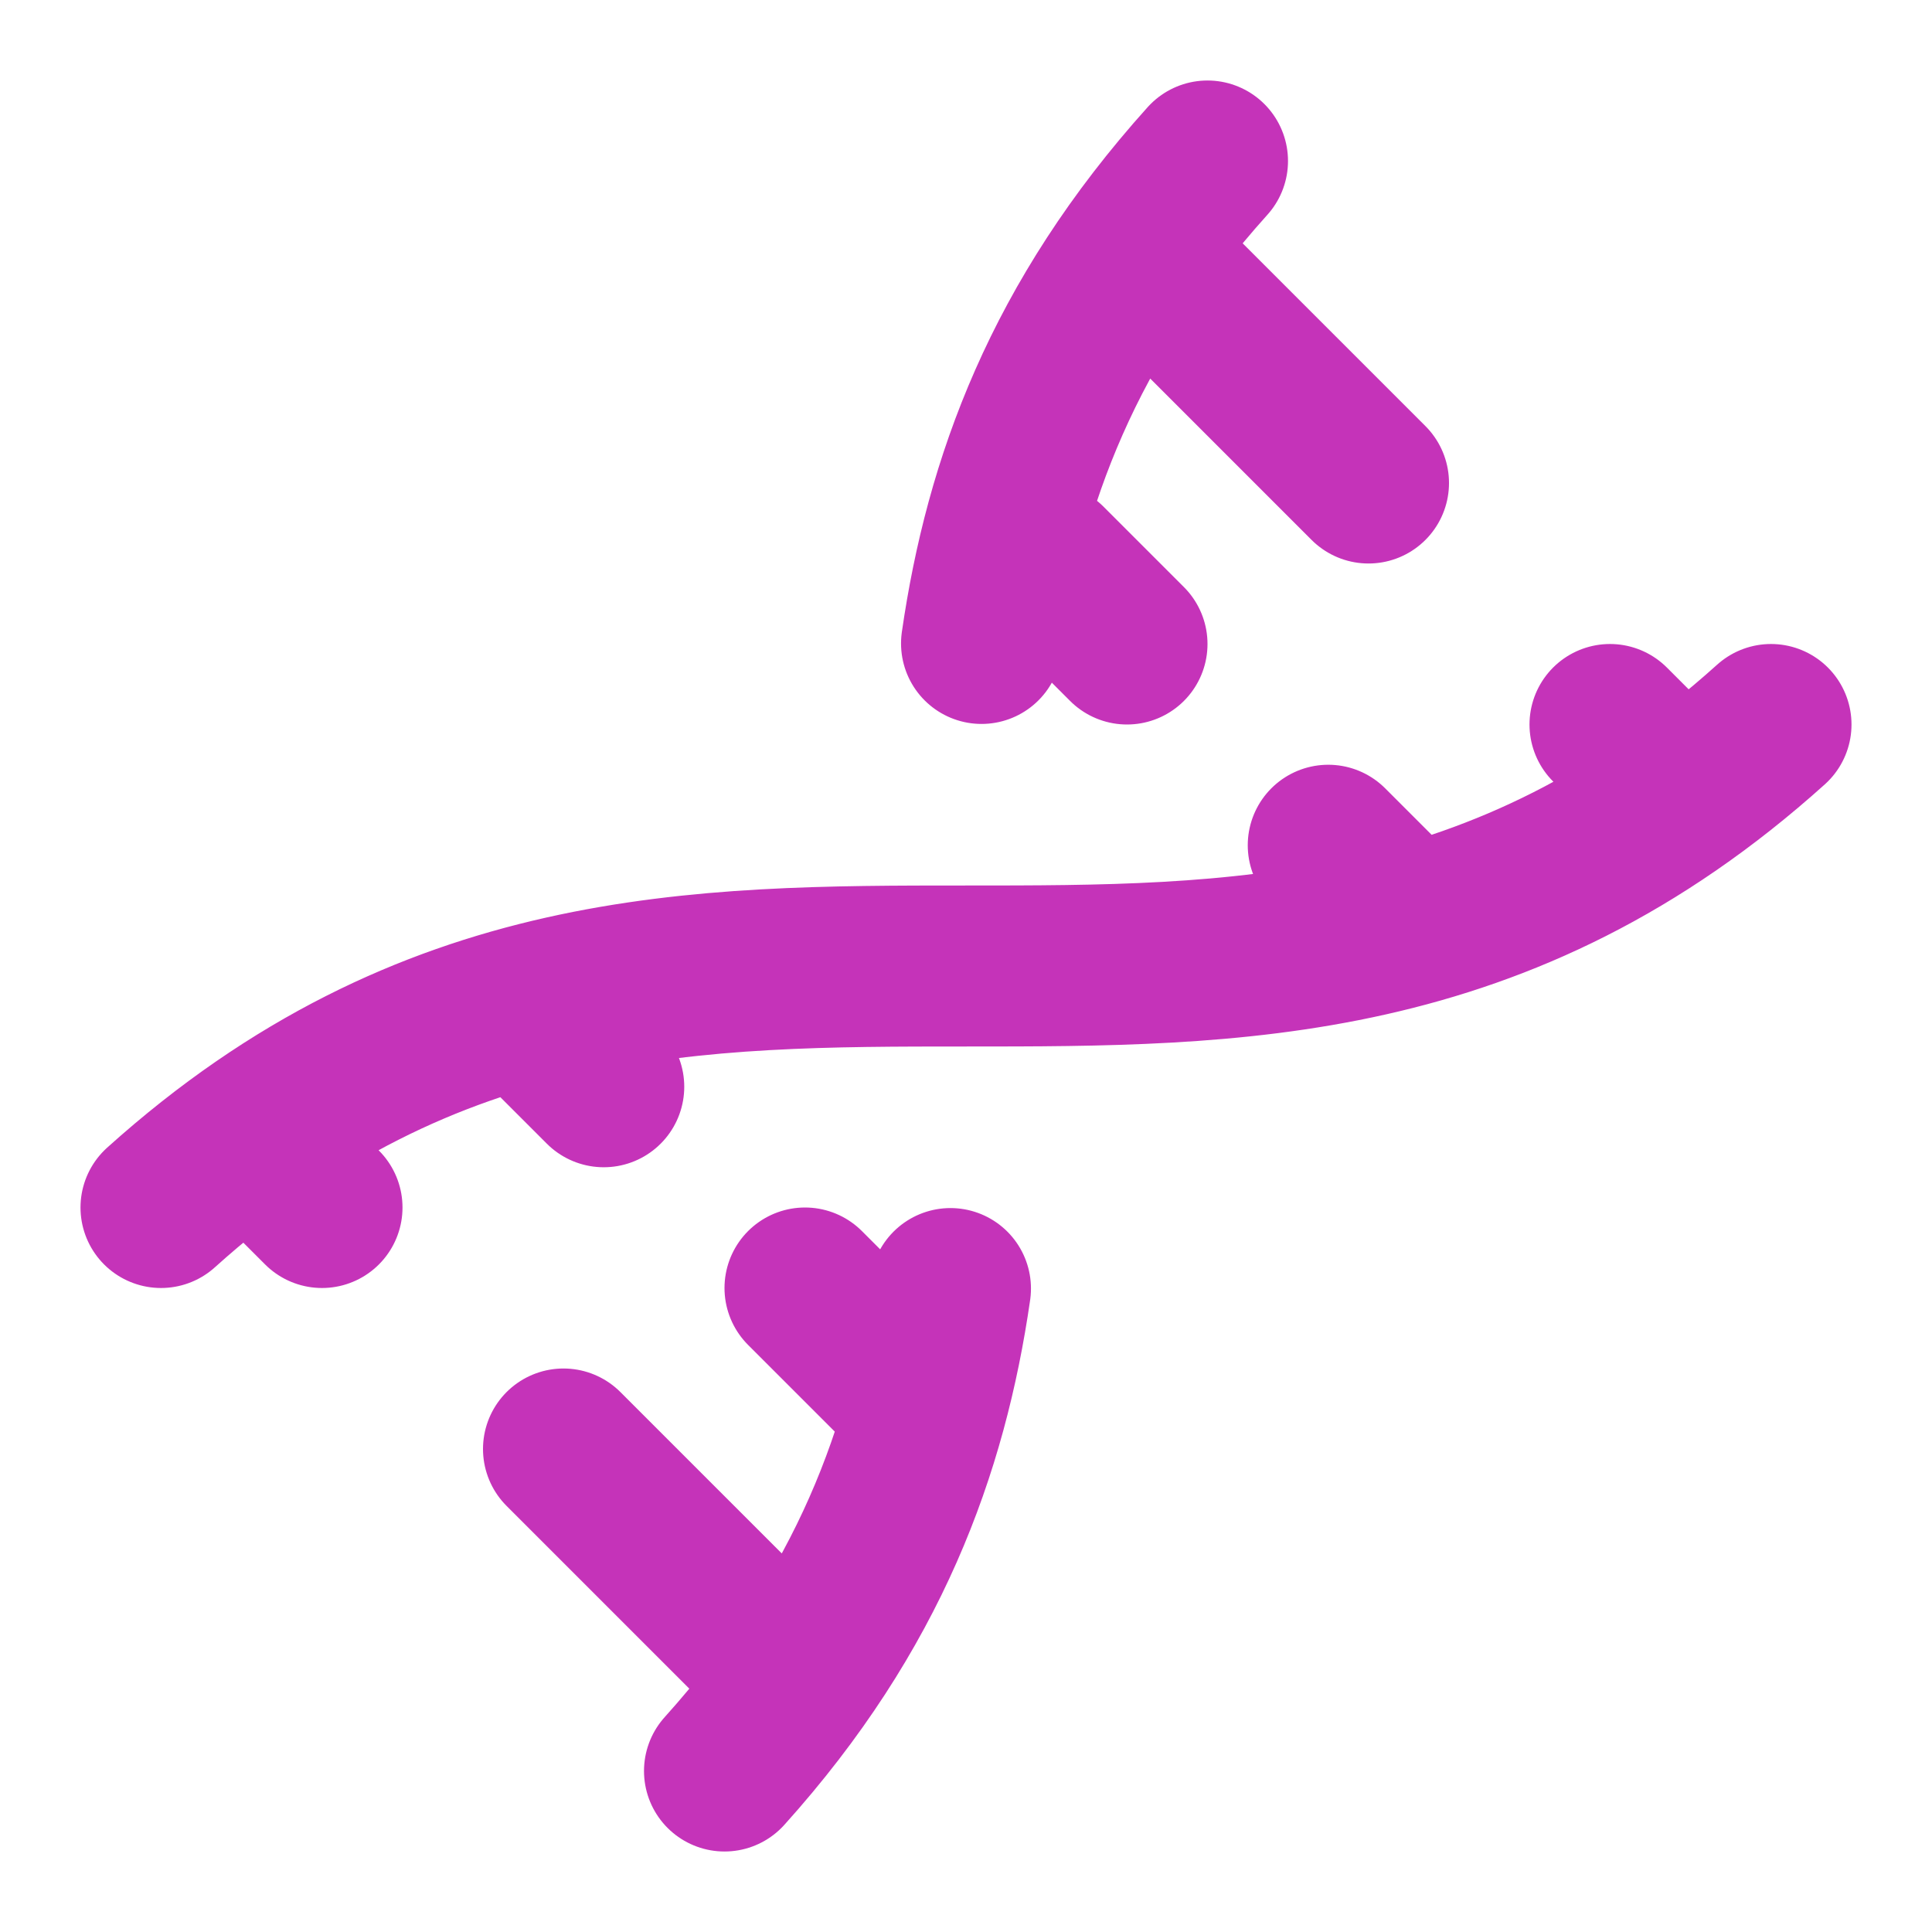 <svg width="24" height="24" viewBox="0 0 24 24" fill="none" xmlns="http://www.w3.org/2000/svg">
<path d="M2 15C8.667 9 15.333 15 22 9M9 22C10.798 20.002 11.518 18.005 11.807 16.007M15 2C13.202 3.998 12.482 5.995 12.193 7.993M17 6L14.5 3.5M14 8L13 7M7 18L9.5 20.5M3.5 14.5L4 15M20 9L20.5 9.5M6.5 12.5L7.5 13.5M16.5 10.5L17.5 11.5M10 16L11.5 17.5" stroke="#C533B9" stroke-width="2" stroke-linecap="round" stroke-linejoin="round"/>
</svg>
